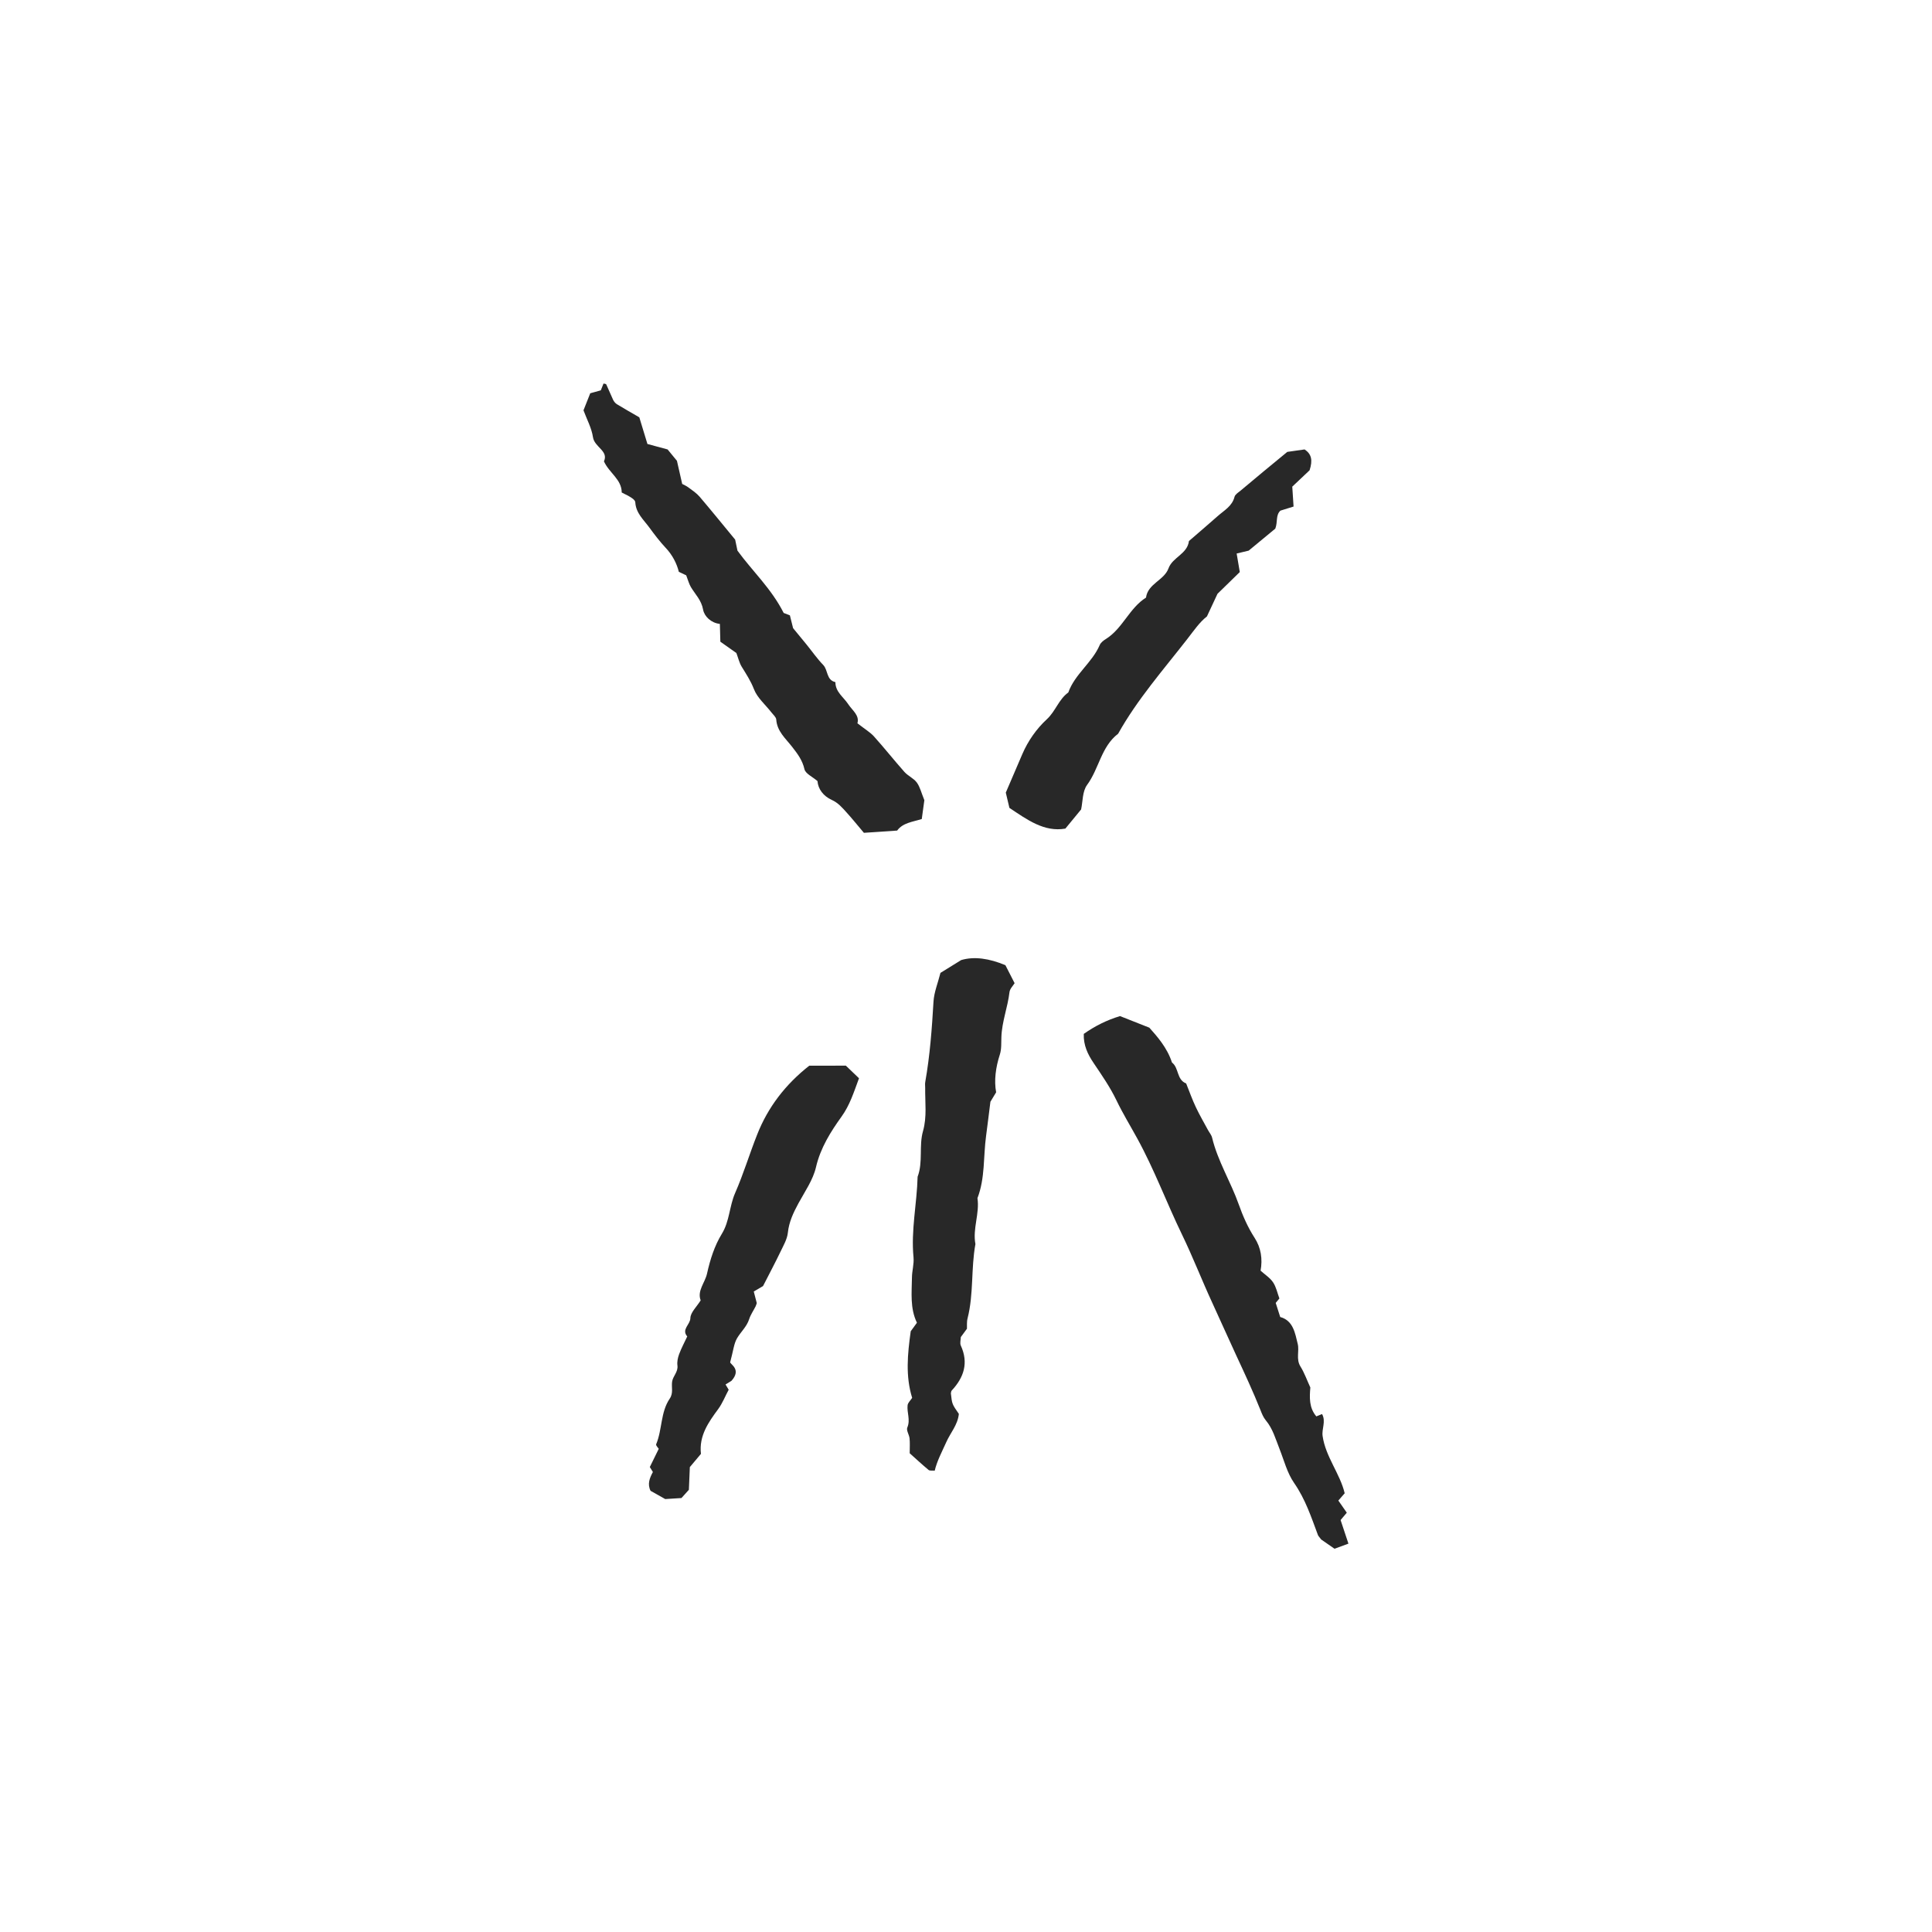 <?xml version="1.0" encoding="utf-8"?>
<!-- Generator: Adobe Illustrator 23.0.6, SVG Export Plug-In . SVG Version: 6.00 Build 0)  -->
<svg version="1.1" id="Layer_1" xmlns="http://www.w3.org/2000/svg" xmlns:xlink="http://www.w3.org/1999/xlink" x="0px" y="0px"
	 viewBox="0 0 283.46 283.46" style="enable-background:new 0 0 283.46 283.46;" xml:space="preserve">
<style type="text/css">
	.st0{fill:#231F20;}
	.st1{fill:#FFAFF3;}
	.st2{fill:#282828;}
	.st3{fill:none;stroke:#FFAFF3;stroke-miterlimit:10;}
	.st4{fill:#DFF656;}
	.st5{fill:none;stroke:#DFF656;stroke-miterlimit:10;}
	.st6{fill:#00F0F2;}
	.st7{fill:none;stroke:#00F0F2;stroke-miterlimit:10;}
	.st8{fill:#FFFFFF;}
	.st9{fill:none;stroke:#FFFFFF;stroke-width:2;stroke-miterlimit:10;}
</style>
<g>
	<path class="st2" d="M125.8,106.12c1.14,0.89,1.88,1.32,2.43,1.93c1.53,1.7,2.95,3.5,4.47,5.21c0.53,0.59,1.36,0.93,1.82,1.56
		c0.47,0.65,0.66,1.51,1.1,2.58c-0.09,0.65-0.22,1.64-0.38,2.77c-1.32,0.41-2.79,0.55-3.61,1.69c-1.67,0.11-3.21,0.22-4.88,0.33
		c-0.84-0.99-1.64-1.99-2.49-2.93c-0.66-0.73-1.27-1.47-2.25-1.91c-1.2-0.55-1.98-1.57-2.07-2.75c-0.74-0.64-1.76-1.09-1.91-1.74
		c-0.3-1.34-1.05-2.31-1.83-3.31c-0.95-1.22-2.19-2.25-2.31-3.98c-0.03-0.37-0.45-0.71-0.71-1.05c-0.88-1.13-2.07-2.13-2.56-3.4
		c-0.47-1.22-1.15-2.24-1.81-3.32c-0.35-0.58-0.5-1.28-0.77-1.99c-0.72-0.51-1.51-1.06-2.35-1.66c-0.03-0.91-0.05-1.75-0.07-2.61
		c-1.29-0.14-2.28-1.1-2.46-2.09c-0.25-1.4-1.15-2.24-1.79-3.31c-0.28-0.47-0.42-1.03-0.69-1.73c-0.18-0.08-0.54-0.25-1.08-0.51
		c-0.31-1.24-0.94-2.47-1.93-3.52c-0.88-0.94-1.66-1.97-2.42-3.01c-0.83-1.13-1.95-2.09-2.04-3.67c-0.02-0.43-0.75-0.83-1.99-1.44
		c-0.01-1.94-1.81-2.83-2.61-4.57c0.72-1.54-1.4-2.08-1.61-3.55c-0.2-1.35-0.91-2.63-1.39-3.94c0.31-0.79,0.62-1.57,0.99-2.5
		c0.42-0.12,0.95-0.27,1.55-0.43c0.11-0.27,0.25-0.64,0.4-1c0.14,0.04,0.36,0.04,0.4,0.13c0.35,0.74,0.65,1.51,1,2.25
		c0.12,0.25,0.32,0.5,0.55,0.65c1.07,0.65,2.16,1.27,3.3,1.93c0.37,1.21,0.76,2.52,1.19,3.91c1.05,0.28,1.99,0.54,2.96,0.8
		c0.44,0.53,0.89,1.09,1.37,1.67c0.24,1.06,0.49,2.15,0.77,3.39c0.26,0.14,0.64,0.3,0.96,0.55c0.56,0.41,1.15,0.81,1.6,1.33
		c1.76,2.07,3.47,4.18,5.21,6.29c0.12,0.57,0.23,1.12,0.34,1.62c2.18,3,4.95,5.53,6.78,9.14c0,0,0.4,0.15,0.91,0.35
		c0.12,0.49,0.26,1.03,0.47,1.88c0.53,0.64,1.26,1.52,1.98,2.41c0.81,1,1.55,2.07,2.44,2.99c0.73,0.76,0.44,2.22,1.79,2.52
		c-0.01,1.45,1.21,2.2,1.89,3.25C125.06,104.24,126.13,104.95,125.8,106.12z"/>
	<path class="st2" d="M197.29,219.09c-0.4,0.46-0.67,0.77-0.93,1.07c0.43,0.62,0.84,1.2,1.24,1.78c-0.28,0.34-0.55,0.65-0.91,1.08
		c0.37,1.1,0.76,2.28,1.15,3.46c-0.62,0.23-1.27,0.47-2.04,0.75c-0.69-0.48-1.47-1.02-1.96-1.36c-0.3-0.41-0.42-0.51-0.47-0.64
		c-0.98-2.63-1.85-5.28-3.5-7.65c-1.02-1.47-1.48-3.33-2.15-5.02c-0.57-1.44-0.98-2.95-2.01-4.18c-0.35-0.42-0.57-0.96-0.77-1.48
		c-1.09-2.74-2.34-5.41-3.58-8.08c-1.18-2.55-2.32-5.12-3.49-7.66c-1.53-3.31-2.85-6.73-4.44-10.01c-2.27-4.68-4.07-9.57-6.59-14.15
		c-1.01-1.84-2.11-3.64-3.03-5.55c-0.91-1.9-2.13-3.67-3.32-5.43c-0.9-1.32-1.54-2.67-1.48-4.33c1.64-1.15,3.36-2.02,5.32-2.61
		c1.15,0.46,2.43,0.96,4.3,1.7c1.07,1.21,2.6,2.88,3.32,5.11c1.04,0.79,0.67,2.53,2.08,3.07c0.47,1.17,0.89,2.36,1.43,3.5
		c0.54,1.14,1.18,2.24,1.78,3.35c0.2,0.37,0.51,0.72,0.6,1.12c0.83,3.44,2.73,6.46,3.9,9.76c0.61,1.72,1.33,3.37,2.33,4.92
		c0.95,1.46,1.19,3.13,0.88,4.82c0.65,0.59,1.39,1.05,1.83,1.71c0.46,0.68,0.63,1.56,0.93,2.37c-0.16,0.19-0.34,0.41-0.54,0.65
		c0.2,0.64,0.41,1.29,0.66,2.07c1.91,0.52,2.18,2.36,2.57,3.95c0.26,1.04-0.28,2.22,0.4,3.31c0.59,0.95,0.96,2.02,1.45,3.08
		c-0.12,1.47-0.2,2.97,0.88,4.24c0.27-0.11,0.53-0.22,0.84-0.34c0.6,1.08-0.07,2.17,0.08,3.22
		C194.49,213.75,196.61,216.21,197.29,219.09z"/>
	<path class="st2" d="M141.87,194.95c-0.37,0.5-0.62,0.85-0.9,1.22c-0.01,0.4-0.16,0.9,0,1.25c1.16,2.54,0.46,4.67-1.34,6.6
		c-0.08,0.09-0.08,0.26-0.12,0.4c0.17,1.58,0.17,1.58,1.17,3.02c-0.15,1.61-1.24,2.78-1.85,4.16c-0.61,1.37-1.34,2.71-1.69,4.17
		c-0.38-0.03-0.73,0.04-0.9-0.1c-0.98-0.82-1.92-1.69-2.77-2.45c0-0.83,0.05-1.51-0.02-2.18c-0.06-0.55-0.51-1.19-0.33-1.6
		c0.48-1.13-0.08-2.19,0.04-3.26c0.04-0.38,0.44-0.72,0.67-1.09c-0.99-3.18-0.68-6.41-0.21-9.77c0.25-0.34,0.58-0.79,0.91-1.25
		c-1.03-2.13-0.76-4.4-0.73-6.65c0.01-0.98,0.32-1.97,0.23-2.94c-0.39-3.98,0.5-7.89,0.6-11.83c0.82-2.17,0.17-4.51,0.79-6.69
		c0.6-2.11,0.29-4.23,0.32-6.35c0-0.29-0.04-0.58,0.01-0.86c0.69-3.9,0.98-7.84,1.21-11.79c0.08-1.38,0.65-2.74,1.02-4.22
		c0.84-0.52,1.78-1.1,3.04-1.88c1.92-0.57,4.12-0.24,6.49,0.75c0.37,0.72,0.81,1.58,1.35,2.64c-0.22,0.37-0.69,0.81-0.75,1.31
		c-0.26,2.23-1.12,4.35-1.19,6.62c-0.03,0.85,0.03,1.74-0.22,2.52c-0.62,1.91-0.87,3.84-0.55,5.56c-0.45,0.75-0.75,1.23-0.84,1.39
		c-0.24,1.89-0.42,3.43-0.63,4.97c-0.42,3.06-0.13,6.21-1.27,9.17c0.34,2.26-0.73,4.47-0.3,6.74c-0.66,3.6-0.24,7.31-1.15,10.89
		C141.82,193.96,141.89,194.55,141.87,194.95z"/>
	<path class="st2" d="M188.87,66.3c0.93-0.13,1.76-0.25,2.54-0.36c1.02,0.68,1.21,1.58,0.73,3.06c-0.64,0.6-1.55,1.47-2.54,2.4
		c0.06,0.96,0.13,1.91,0.19,2.92c-0.64,0.2-1.29,0.4-1.93,0.6c-0.72,0.68-0.37,1.64-0.75,2.64c-1.15,0.95-2.46,2.03-3.91,3.23
		c-0.46,0.11-1.11,0.26-1.76,0.42c0.17,1.02,0.31,1.82,0.46,2.72c-1.04,1.01-2.04,2-3.27,3.19c-0.41,0.88-0.94,2.02-1.55,3.32
		c-1.09,0.85-1.95,2.12-2.9,3.34c-3.52,4.52-7.31,8.83-10.13,13.87c-2.49,1.9-2.8,5.14-4.56,7.52c-0.69,0.94-0.62,2.45-0.87,3.59
		c-0.75,0.92-1.46,1.78-2.31,2.81c-3.1,0.55-5.63-1.32-8.21-3.04c-0.16-0.68-0.32-1.37-0.53-2.24c0.76-1.78,1.59-3.72,2.43-5.66
		c0.84-1.95,2.1-3.73,3.59-5.1c1.29-1.19,1.75-2.93,3.15-3.93c0.96-2.7,3.49-4.36,4.61-6.96c0.15-0.36,0.55-0.67,0.91-0.89
		c2.46-1.54,3.43-4.53,5.88-6.07c0.28-2.06,2.65-2.52,3.3-4.29c0.6-1.65,2.77-2.1,3-4.01c1.41-1.22,2.82-2.42,4.21-3.65
		c0.94-0.84,2.13-1.45,2.48-2.84c0.09-0.35,0.55-0.63,0.88-0.9C184.22,70.12,186.43,68.31,188.87,66.3z"/>
	<path class="st2" d="M97.6,219.94c-0.93-0.52-1.54-0.86-2.15-1.21c-0.5-1-0.13-1.88,0.34-2.76c-0.15-0.24-0.3-0.49-0.45-0.73
		c0.43-0.88,0.86-1.76,1.31-2.67c-0.12-0.19-0.45-0.51-0.38-0.67c0.91-2.17,0.63-4.7,2-6.71c0.55-0.82,0.22-1.65,0.34-2.47
		c0.12-0.84,0.91-1.43,0.78-2.39c-0.07-0.53,0.06-1.14,0.25-1.65c0.33-0.89,0.79-1.74,1.19-2.6c-0.89-1.03,0.44-1.73,0.46-2.69
		c0.02-0.84,0.93-1.66,1.51-2.6c-0.54-1.42,0.63-2.57,0.93-3.92c0.46-2.05,1.08-4.06,2.19-5.87c1.12-1.83,1.09-4.02,1.93-5.95
		c1.23-2.8,2.11-5.75,3.24-8.59c1.58-4.02,4.16-7.37,7.64-10.1c1.65,0,3.35-0.01,5.37-0.01c0.59,0.57,1.3,1.25,1.93,1.85
		c-0.8,2.17-1.36,3.95-2.55,5.61c-1.6,2.23-3.1,4.59-3.76,7.43c-0.43,1.87-1.63,3.57-2.57,5.3c-0.74,1.37-1.39,2.72-1.56,4.33
		c-0.1,0.94-0.63,1.84-1.05,2.72c-0.79,1.65-1.65,3.26-2.59,5.1c-0.26,0.15-0.73,0.43-1.36,0.8c0.12,0.46,0.25,0.98,0.44,1.69
		c0,0.01-0.06,0.26-0.17,0.49c-0.31,0.62-0.73,1.21-0.94,1.86c-0.35,1.12-1.23,1.87-1.79,2.83c-0.46,0.79-0.54,1.81-1,3.5
		c-0.01,0.31,1.71,1.04,0.19,2.73c0.07-0.04-0.4,0.25-0.87,0.54c0.14,0.25,0.29,0.49,0.46,0.77c-0.51,0.93-0.87,1.92-1.54,2.84
		c-1.4,1.9-2.84,3.9-2.53,6.57c-0.52,0.62-1.06,1.26-1.63,1.94c-0.05,1.12-0.09,2.24-0.14,3.33c-0.34,0.38-0.63,0.69-1.09,1.21
		C99.33,219.82,98.5,219.88,97.6,219.94z"/>
</g>
</svg>
